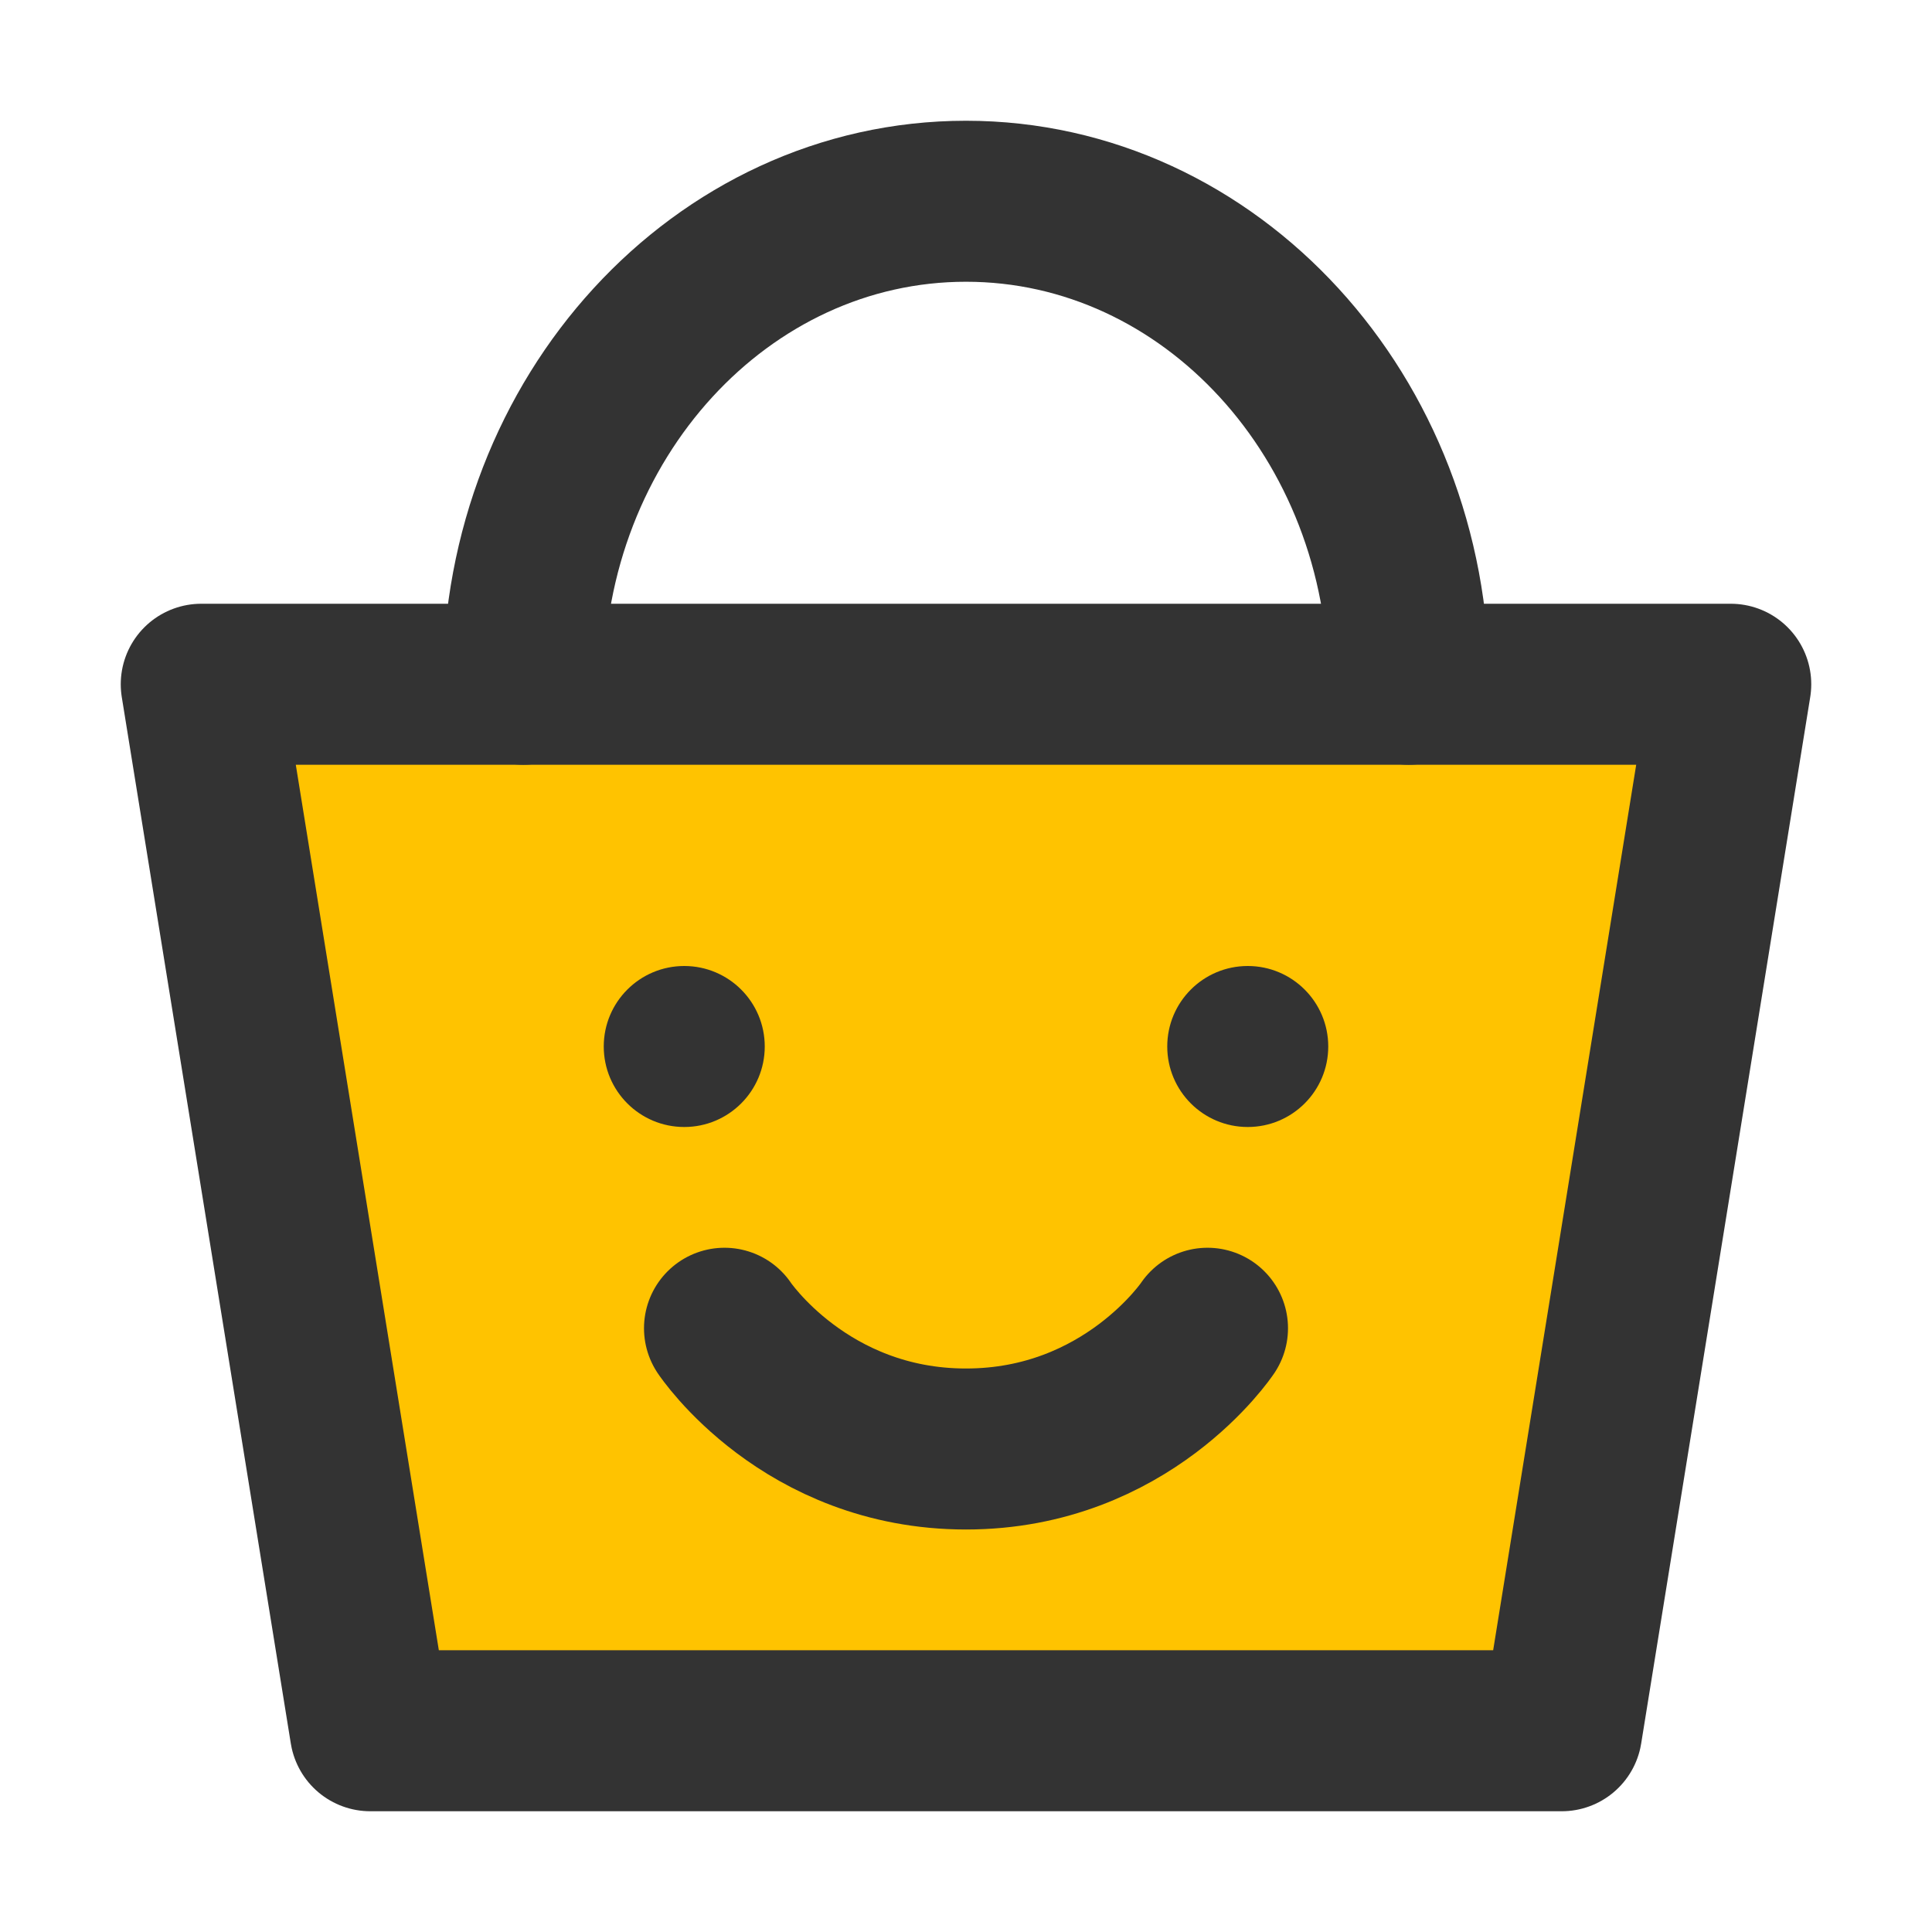 <?xml version="1.0" encoding="UTF-8"?><svg width="33" height="33" viewBox="0 0 48 48" fill="none" xmlns="http://www.w3.org/2000/svg"><path d="M5 17H43L38.8 43H9.2L5 17Z" fill="#ffc300" stroke="#333" stroke-width="4" stroke-linecap="round" stroke-linejoin="round"/><path d="M35 17C35 10.373 30.075 5 24 5C17.925 5 13 10.373 13 17" stroke="#333" stroke-width="4" stroke-linecap="round" stroke-linejoin="round"/><circle cx="17" cy="26" r="2" fill="#333"/><path d="M18 33C18 33 20 36 24 36C28 36 30 33 30 33" stroke="#333" stroke-width="4" stroke-linecap="round" stroke-linejoin="round"/><circle cx="31" cy="26" r="2" fill="#333"/></svg>